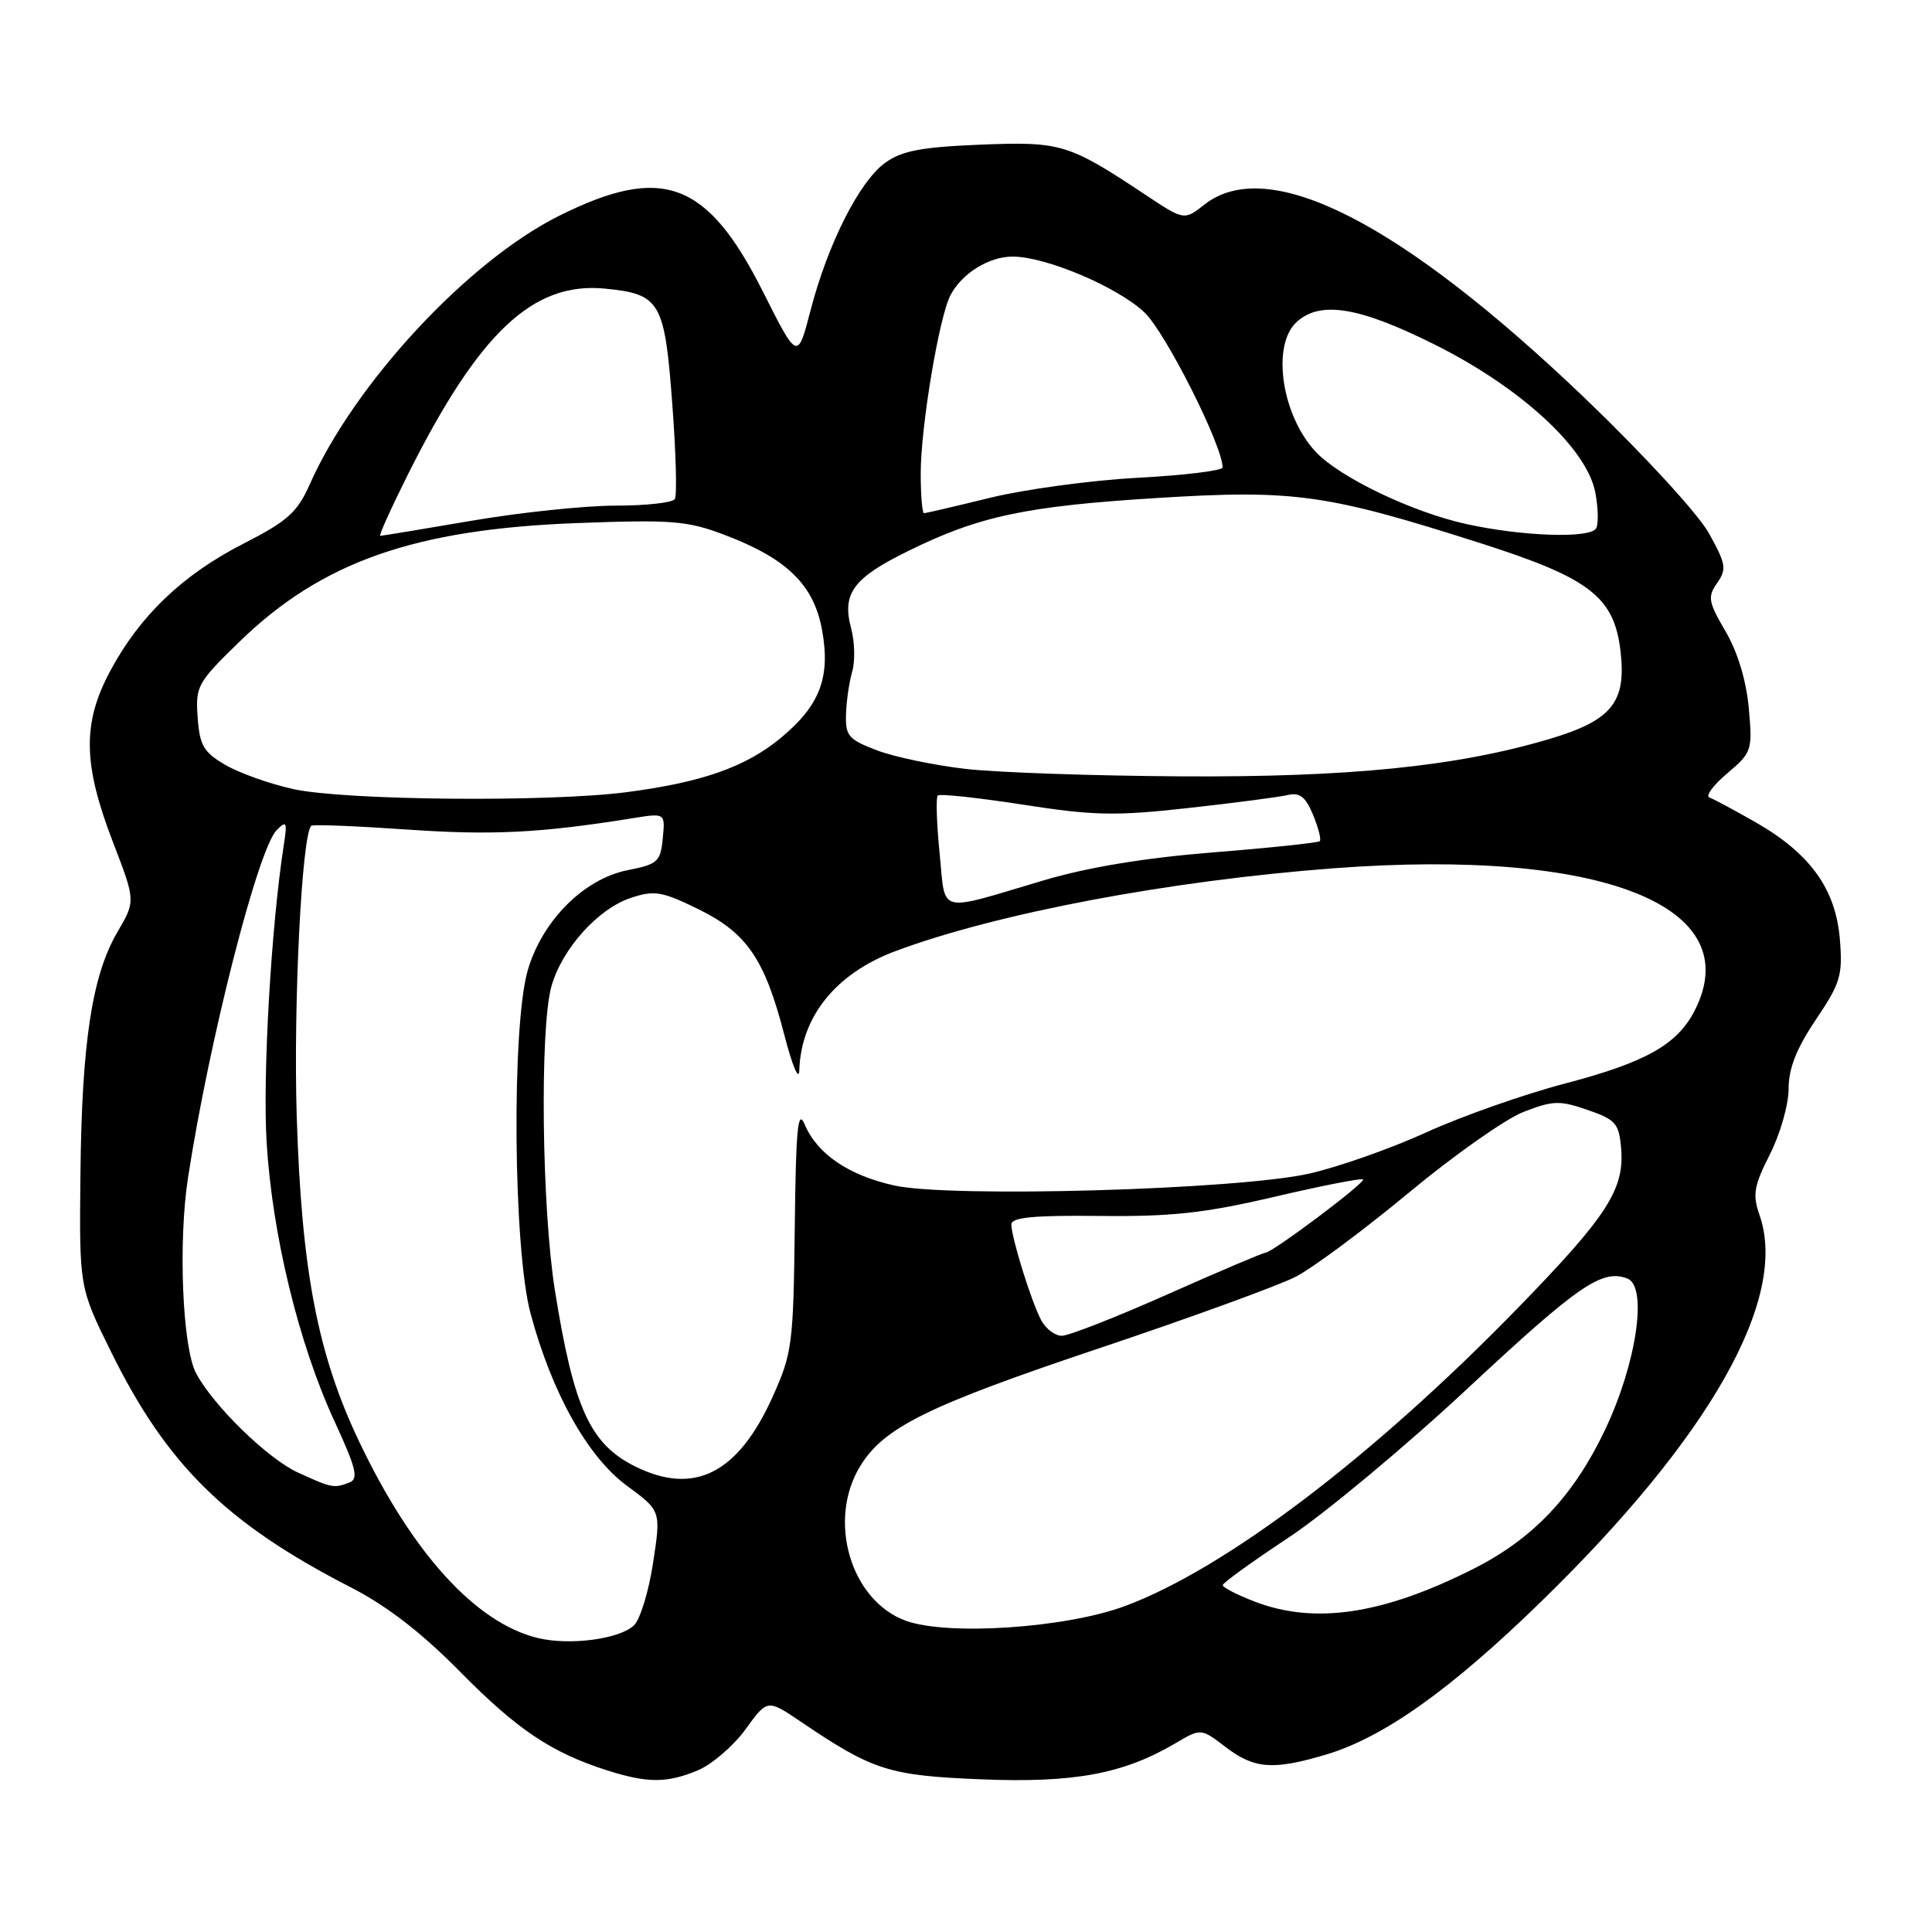 <?xml version="1.0" encoding="UTF-8" standalone="no"?>
<!DOCTYPE svg PUBLIC "-//W3C//DTD SVG 1.1//EN" "http://www.w3.org/Graphics/SVG/1.1/DTD/svg11.dtd" >
<svg xmlns="http://www.w3.org/2000/svg" xmlns:xlink="http://www.w3.org/1999/xlink" version="1.1" viewBox="0 0 256 256">
 <g >
 <path fill="currentColor"
d=" M 92.47 234.58 C 94.34 233.79 97.18 231.35 98.78 229.15 C 101.68 225.14 101.68 225.14 106.09 228.12 C 115.68 234.61 117.76 235.27 130.00 235.77 C 142.30 236.27 148.84 235.06 155.72 231.01 C 159.13 228.99 159.13 228.99 162.41 231.50 C 166.20 234.39 168.69 234.58 175.64 232.51 C 183.31 230.24 192.20 223.92 204.25 212.18 C 226.64 190.36 237.00 172.03 233.15 161.01 C 232.20 158.29 232.40 157.15 234.52 152.95 C 235.89 150.27 237.00 146.36 237.00 144.27 C 237.00 141.56 238.04 138.93 240.61 135.11 C 243.88 130.26 244.18 129.24 243.79 124.44 C 243.24 117.81 239.86 113.11 232.69 108.99 C 229.83 107.36 227.05 105.86 226.50 105.67 C 225.95 105.48 227.02 104.03 228.87 102.47 C 232.14 99.70 232.23 99.44 231.72 93.81 C 231.39 90.16 230.24 86.38 228.64 83.65 C 226.36 79.75 226.24 79.10 227.53 77.25 C 228.82 75.41 228.71 74.73 226.41 70.61 C 224.98 68.06 217.78 60.22 210.17 52.92 C 185.66 29.43 168.06 20.45 159.59 27.11 C 156.90 29.22 156.90 29.22 151.70 25.76 C 141.57 19.04 140.59 18.74 129.86 19.17 C 122.05 19.49 119.49 19.98 117.28 21.58 C 113.87 24.05 109.70 32.29 107.40 41.13 C 105.68 47.76 105.68 47.76 101.09 38.64 C 93.70 23.96 87.75 21.76 74.02 28.63 C 61.95 34.67 46.92 50.88 41.01 64.25 C 39.40 67.88 38.07 69.07 32.31 72.01 C 24.22 76.14 18.56 81.54 14.62 88.88 C 10.90 95.81 10.98 101.23 14.96 111.57 C 17.97 119.38 17.97 119.38 15.57 123.48 C 12.20 129.23 10.84 138.11 10.66 155.54 C 10.50 170.59 10.50 170.59 14.71 179.11 C 22.13 194.15 29.98 201.86 46.50 210.34 C 51.27 212.79 55.89 216.36 61.00 221.55 C 68.54 229.20 73.12 232.26 80.50 234.60 C 85.82 236.29 88.39 236.28 92.47 234.58 Z  M 71.24 217.04 C 63.01 215.04 54.57 205.73 47.54 190.91 C 42.08 179.42 39.96 168.33 39.32 148.00 C 38.86 133.23 39.98 110.68 41.24 109.42 C 41.44 109.22 47.16 109.45 53.95 109.92 C 65.22 110.70 71.61 110.38 83.82 108.42 C 88.15 107.72 88.15 107.72 87.82 111.08 C 87.53 114.18 87.15 114.52 83.18 115.30 C 77.38 116.44 71.84 121.99 69.93 128.57 C 67.77 136.01 68.01 165.45 70.29 174.00 C 73.11 184.53 77.85 193.02 83.04 196.85 C 87.59 200.19 87.59 200.19 86.54 207.06 C 85.97 210.84 84.83 214.58 84.00 215.37 C 82.08 217.20 75.45 218.07 71.24 217.04 Z  M 120.03 214.76 C 112.73 212.11 109.58 201.48 113.97 194.29 C 117.11 189.13 122.89 186.28 145.86 178.58 C 157.76 174.59 169.37 170.36 171.66 169.19 C 173.94 168.02 180.69 163.00 186.66 158.05 C 192.62 153.10 199.46 148.28 201.86 147.34 C 205.76 145.82 206.67 145.79 210.36 147.07 C 214.10 148.36 214.53 148.86 214.81 152.19 C 215.26 157.60 212.95 161.16 201.12 173.32 C 181.92 193.04 162.33 207.90 149.04 212.82 C 141.18 215.73 125.59 216.77 120.03 214.76 Z  M 166.25 212.22 C 163.91 211.32 162.01 210.34 162.02 210.04 C 162.02 209.74 165.96 206.90 170.77 203.72 C 175.57 200.54 186.25 191.64 194.50 183.95 C 209.15 170.29 212.28 168.13 215.63 169.41 C 218.36 170.46 216.86 180.66 212.68 189.45 C 208.53 198.20 203.16 203.88 195.28 207.86 C 183.26 213.93 174.22 215.28 166.25 212.22 Z  M 39.50 195.13 C 35.49 193.30 28.30 186.30 25.99 181.98 C 24.17 178.58 23.59 164.58 24.92 156.00 C 27.73 137.78 34.18 112.50 36.66 110.00 C 37.98 108.67 38.08 108.90 37.60 112.00 C 35.93 122.75 34.79 142.54 35.33 151.39 C 36.08 163.68 39.59 178.07 44.31 188.30 C 47.18 194.51 47.54 195.96 46.32 196.43 C 44.24 197.23 43.99 197.18 39.50 195.13 Z  M 84.22 194.34 C 78.20 191.37 76.03 186.63 73.53 171.00 C 71.79 160.11 71.51 136.31 73.06 130.72 C 74.44 125.76 79.23 120.41 83.60 118.97 C 86.70 117.94 87.71 118.11 92.50 120.45 C 98.98 123.63 101.32 127.05 103.93 137.14 C 104.99 141.25 105.87 143.32 105.91 141.82 C 106.14 134.71 110.75 128.99 118.62 126.04 C 132.04 121.02 154.94 116.69 176.75 115.05 C 212.29 112.38 231.70 120.07 224.52 133.97 C 222.21 138.44 218.02 140.78 207.35 143.58 C 201.93 145.00 193.67 147.91 188.98 150.05 C 184.29 152.19 177.32 154.64 173.48 155.51 C 163.98 157.65 125.90 158.74 118.48 157.08 C 112.41 155.72 108.29 152.91 106.63 149.00 C 105.72 146.84 105.46 149.47 105.31 162.65 C 105.13 178.05 104.97 179.33 102.40 185.03 C 97.84 195.21 92.03 198.19 84.22 194.34 Z  M 137.97 174.95 C 136.67 172.52 134.03 164.04 134.01 162.25 C 134.00 161.31 136.93 161.02 145.75 161.12 C 155.28 161.22 159.65 160.74 168.88 158.58 C 175.13 157.12 180.41 156.08 180.61 156.28 C 181.00 156.67 168.57 166.00 167.66 166.00 C 167.36 166.00 161.53 168.47 154.72 171.50 C 147.91 174.53 141.60 177.00 140.70 177.00 C 139.80 177.00 138.58 176.08 137.97 174.95 Z  M 124.50 113.04 C 124.11 109.10 124.00 105.67 124.26 105.41 C 124.52 105.15 129.59 105.70 135.54 106.62 C 144.91 108.08 147.82 108.14 157.42 107.07 C 163.52 106.40 169.44 105.62 170.60 105.35 C 172.22 104.97 172.99 105.56 173.98 107.96 C 174.69 109.67 175.09 111.24 174.88 111.46 C 174.66 111.67 168.33 112.34 160.80 112.94 C 151.70 113.67 144.16 114.91 138.30 116.65 C 123.95 120.90 125.33 121.26 124.50 113.04 Z  M 38.87 104.56 C 35.78 103.88 31.73 102.44 29.87 101.36 C 26.98 99.68 26.46 98.79 26.19 95.06 C 25.89 90.93 26.15 90.45 31.73 85.03 C 42.62 74.44 54.94 70.11 76.50 69.31 C 89.05 68.84 91.07 69.00 96.02 70.88 C 104.28 74.01 107.84 77.49 108.93 83.49 C 110.07 89.79 108.63 93.51 103.41 97.82 C 98.76 101.65 92.98 103.67 83.00 104.97 C 72.66 106.31 45.70 106.06 38.87 104.56 Z  M 128.00 101.89 C 123.88 101.42 118.59 100.32 116.25 99.44 C 112.44 98.00 112.01 97.51 112.10 94.67 C 112.15 92.93 112.52 90.38 112.92 89.00 C 113.32 87.62 113.26 85.04 112.78 83.26 C 111.54 78.64 113.04 76.60 120.30 73.03 C 129.70 68.39 135.89 67.07 153.29 65.99 C 171.46 64.85 175.80 65.46 196.28 72.01 C 210.73 76.63 213.92 79.11 214.74 86.40 C 215.50 93.10 213.52 95.49 205.24 97.94 C 193.00 101.57 178.71 103.01 156.37 102.87 C 144.89 102.80 132.12 102.36 128.00 101.89 Z  M 54.11 62.75 C 63.49 44.05 70.62 37.33 80.12 38.24 C 87.49 38.95 88.07 39.94 89.08 53.52 C 89.57 59.97 89.72 65.65 89.42 66.13 C 89.12 66.61 85.58 67.00 81.54 67.00 C 77.50 67.00 68.93 67.90 62.50 69.00 C 56.07 70.10 50.62 71.00 50.39 71.00 C 50.16 71.00 51.84 67.29 54.11 62.75 Z  M 194.30 69.44 C 187.11 67.86 177.46 63.23 174.32 59.85 C 169.80 54.98 168.45 45.71 171.83 42.65 C 174.97 39.81 180.11 40.66 190.15 45.68 C 201.57 51.39 210.30 59.45 211.39 65.28 C 211.78 67.35 211.82 69.48 211.49 70.02 C 210.65 71.37 201.76 71.08 194.30 69.44 Z  M 122.00 62.75 C 122.00 56.53 124.45 41.90 125.96 39.08 C 127.50 36.19 131.05 34.00 134.18 34.00 C 138.58 34.00 148.03 38.00 151.63 41.38 C 154.41 43.99 162.00 59.04 162.00 61.94 C 162.00 62.36 156.94 62.98 150.75 63.31 C 144.56 63.64 135.76 64.84 131.19 65.96 C 126.61 67.08 122.68 68.00 122.44 68.00 C 122.20 68.00 122.00 65.64 122.00 62.75 Z "/>
</g>
</svg>